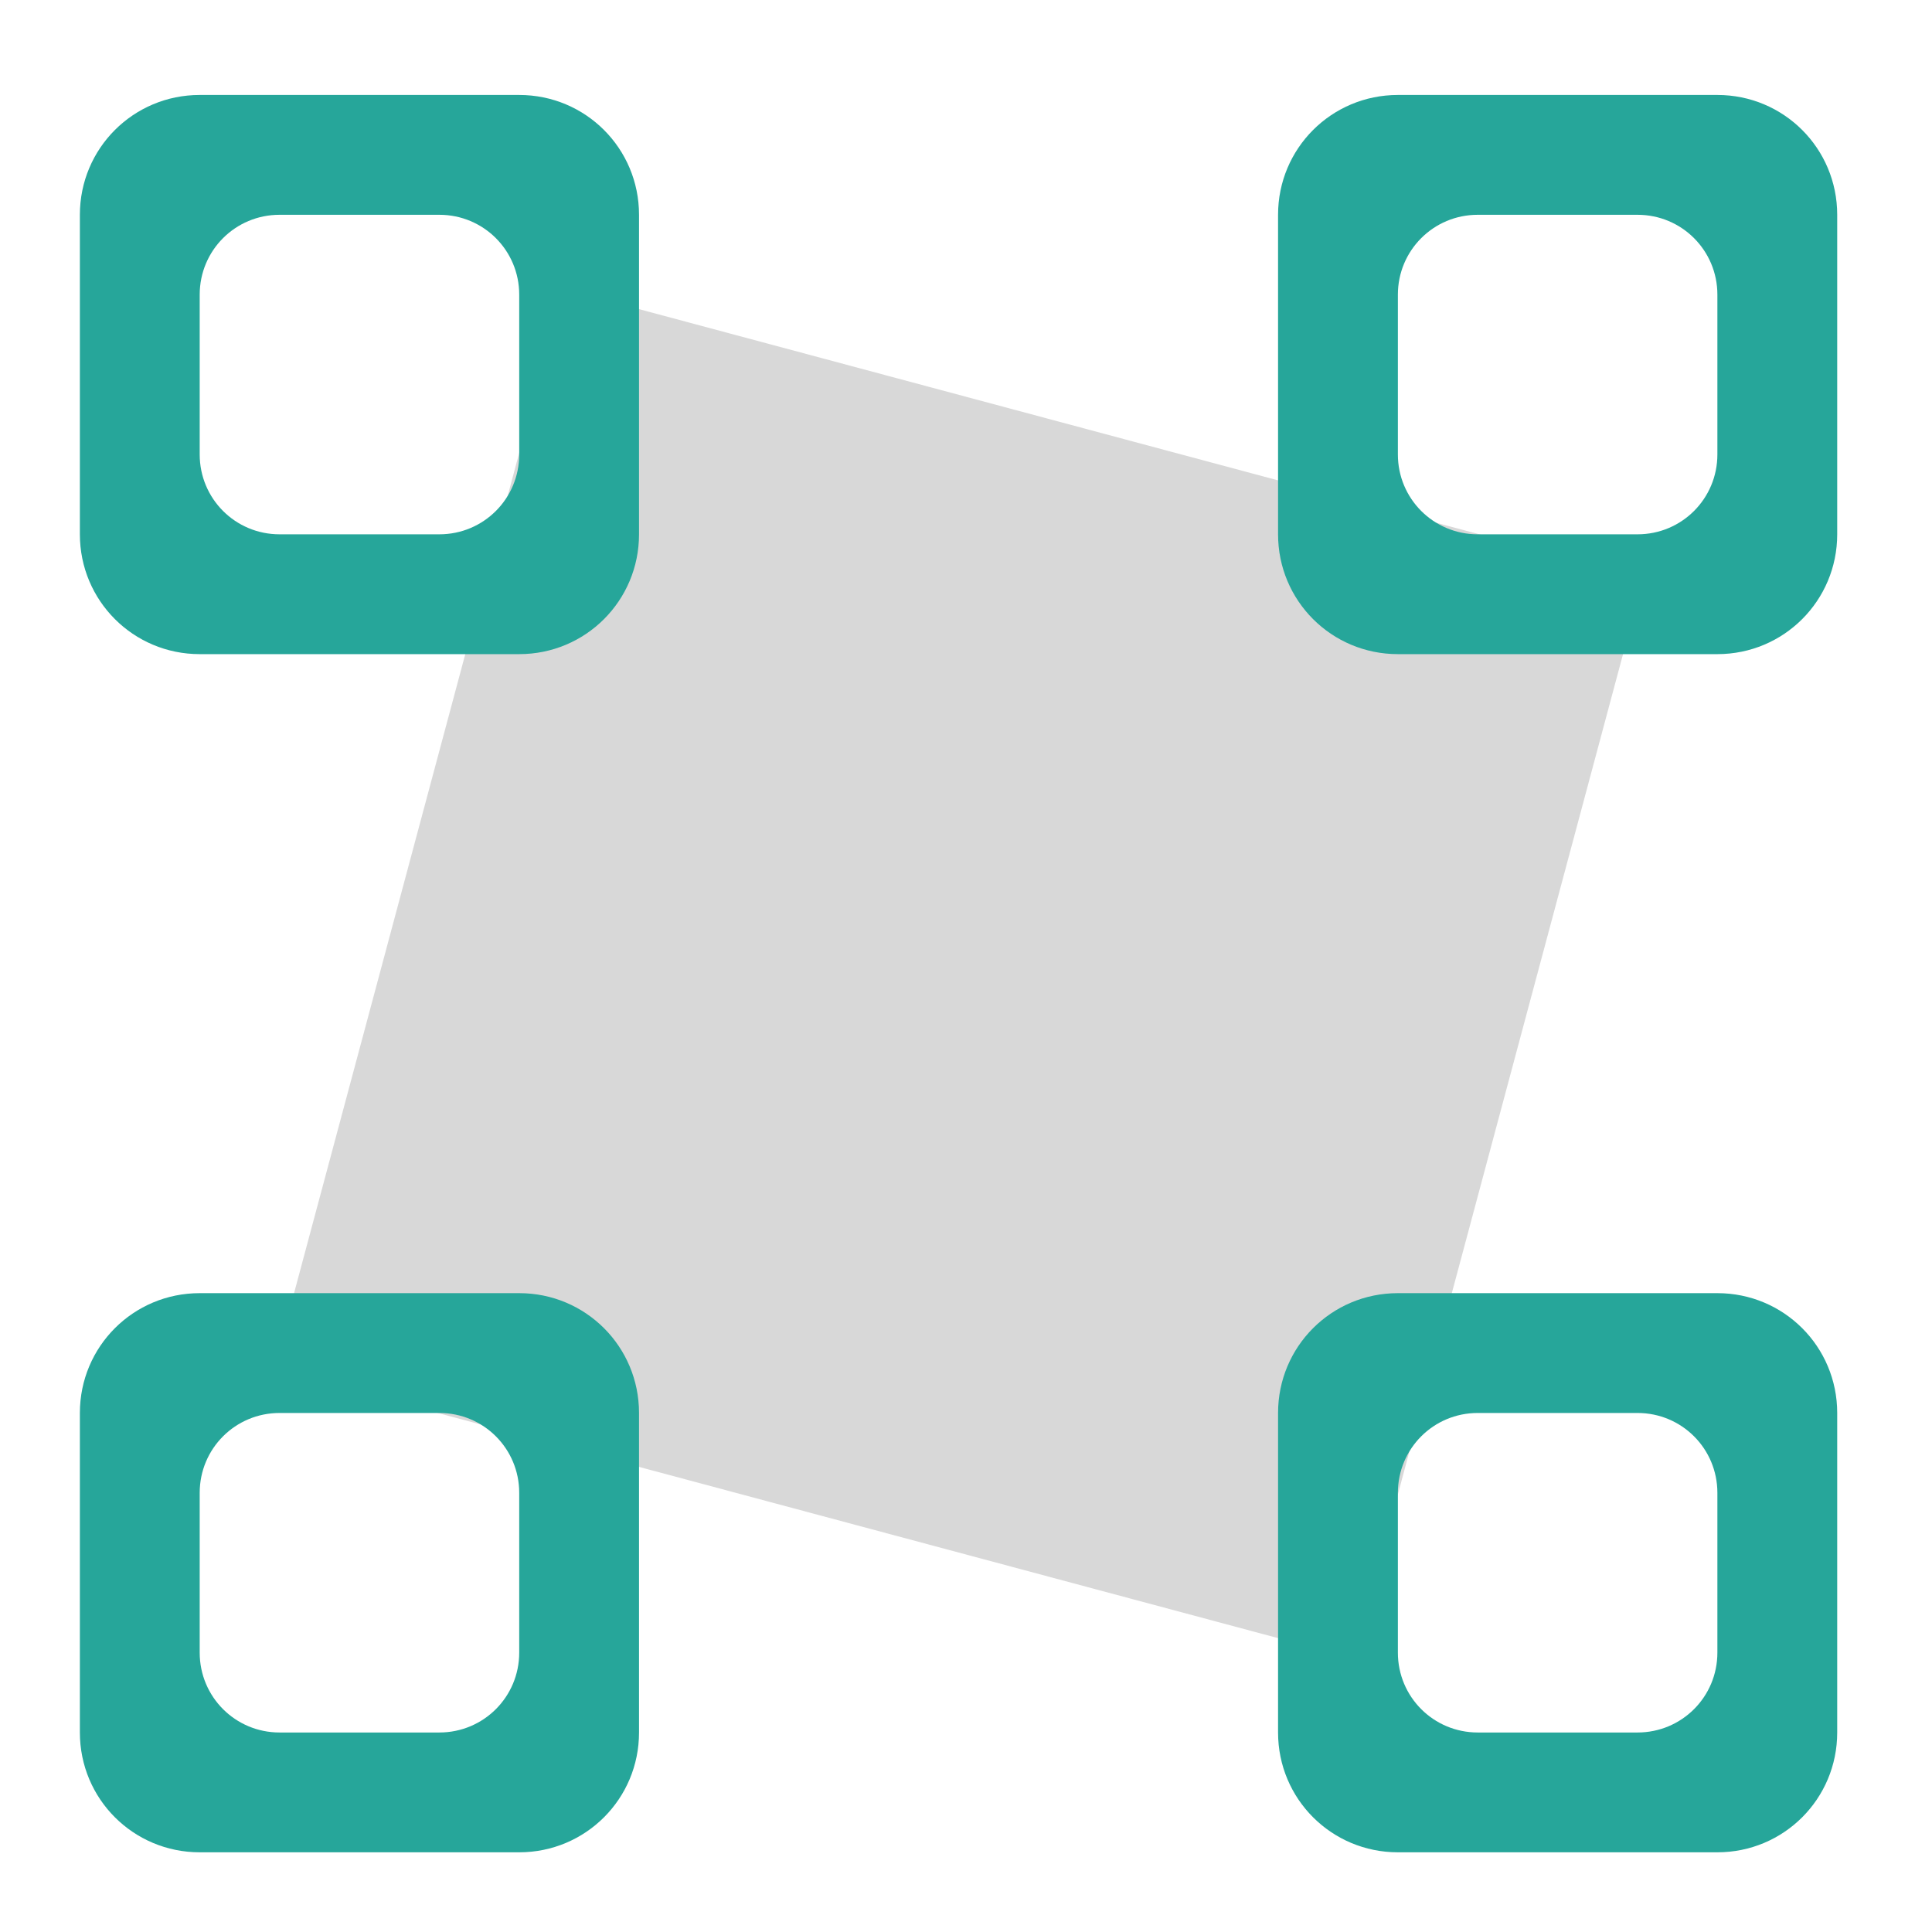 <?xml version="1.0" encoding="UTF-8"?>
<svg xmlns="http://www.w3.org/2000/svg" xmlns:xlink="http://www.w3.org/1999/xlink" width="512pt" height="512pt" viewBox="0 0 512 512" version="1.1">
<g id="surface1">
<path style=" stroke:none;fill-rule:nonzero;fill:rgb(74.118%,74.118%,74.118%);fill-opacity:0.588;" d="M 149.246 76.539 L 435.508 153.246 L 358.805 439.508 L 72.539 362.805 Z M 149.246 76.539 "/>
<path style=" stroke:none;fill-rule:nonzero;fill:rgb(14.902%,65.098%,60.392%);fill-opacity:1;" d="M 52.922 25.168 C 35.332 25.168 21.168 39.332 21.168 56.922 L 21.168 141.598 C 21.168 159.188 35.332 173.352 52.922 173.352 L 137.598 173.352 C 155.188 173.352 169.348 159.188 169.348 141.598 L 169.348 56.922 C 169.348 39.332 155.188 25.168 137.598 25.168 Z M 74.09 56.922 L 116.43 56.922 C 128.156 56.922 137.598 66.363 137.598 78.09 L 137.598 120.43 C 137.598 132.156 128.156 141.598 116.43 141.598 L 74.09 141.598 C 62.363 141.598 52.922 132.156 52.922 120.43 L 52.922 78.09 C 52.922 66.363 62.363 56.922 74.09 56.922 Z M 74.09 56.922 "/>
<path style=" stroke:none;fill-rule:nonzero;fill:rgb(14.902%,65.098%,60.392%);fill-opacity:1;" d="M 370.453 25.168 C 352.859 25.168 338.699 39.332 338.699 56.922 L 338.699 141.598 C 338.699 159.188 352.859 173.352 370.453 173.352 L 455.125 173.352 C 472.719 173.352 486.879 159.188 486.879 141.598 L 486.879 56.922 C 486.879 39.332 472.719 25.168 455.125 25.168 Z M 391.621 56.922 L 433.957 56.922 C 445.684 56.922 455.125 66.363 455.125 78.09 L 455.125 120.43 C 455.125 132.156 445.684 141.598 433.957 141.598 L 391.621 141.598 C 379.895 141.598 370.453 132.156 370.453 120.43 L 370.453 78.09 C 370.453 66.363 379.895 56.922 391.621 56.922 Z M 391.621 56.922 "/>
<path style=" stroke:none;fill-rule:nonzero;fill:rgb(14.902%,65.098%,60.392%);fill-opacity:1;" d="M 370.453 342.699 C 352.859 342.699 338.699 356.859 338.699 374.453 L 338.699 459.129 C 338.699 476.719 352.859 490.879 370.453 490.879 L 455.125 490.879 C 472.719 490.879 486.879 476.719 486.879 459.129 L 486.879 374.453 C 486.879 356.859 472.719 342.699 455.125 342.699 Z M 391.621 374.453 L 433.957 374.453 C 445.684 374.453 455.125 383.895 455.125 395.621 L 455.125 437.957 C 455.125 449.688 445.684 459.129 433.957 459.129 L 391.621 459.129 C 379.895 459.129 370.453 449.688 370.453 437.957 L 370.453 395.621 C 370.453 383.895 379.895 374.453 391.621 374.453 Z M 391.621 374.453 "/>
<path style=" stroke:none;fill-rule:nonzero;fill:rgb(14.902%,65.098%,60.392%);fill-opacity:1;" d="M 52.922 342.699 C 35.332 342.699 21.168 356.859 21.168 374.453 L 21.168 459.129 C 21.168 476.719 35.332 490.879 52.922 490.879 L 137.598 490.879 C 155.188 490.879 169.348 476.719 169.348 459.129 L 169.348 374.453 C 169.348 356.859 155.188 342.699 137.598 342.699 Z M 74.09 374.453 L 116.43 374.453 C 128.156 374.453 137.598 383.895 137.598 395.621 L 137.598 437.957 C 137.598 449.688 128.156 459.129 116.43 459.129 L 74.09 459.129 C 62.363 459.129 52.922 449.688 52.922 437.957 L 52.922 395.621 C 52.922 383.895 62.363 374.453 74.09 374.453 Z M 74.09 374.453 "/>
</g>
</svg>
